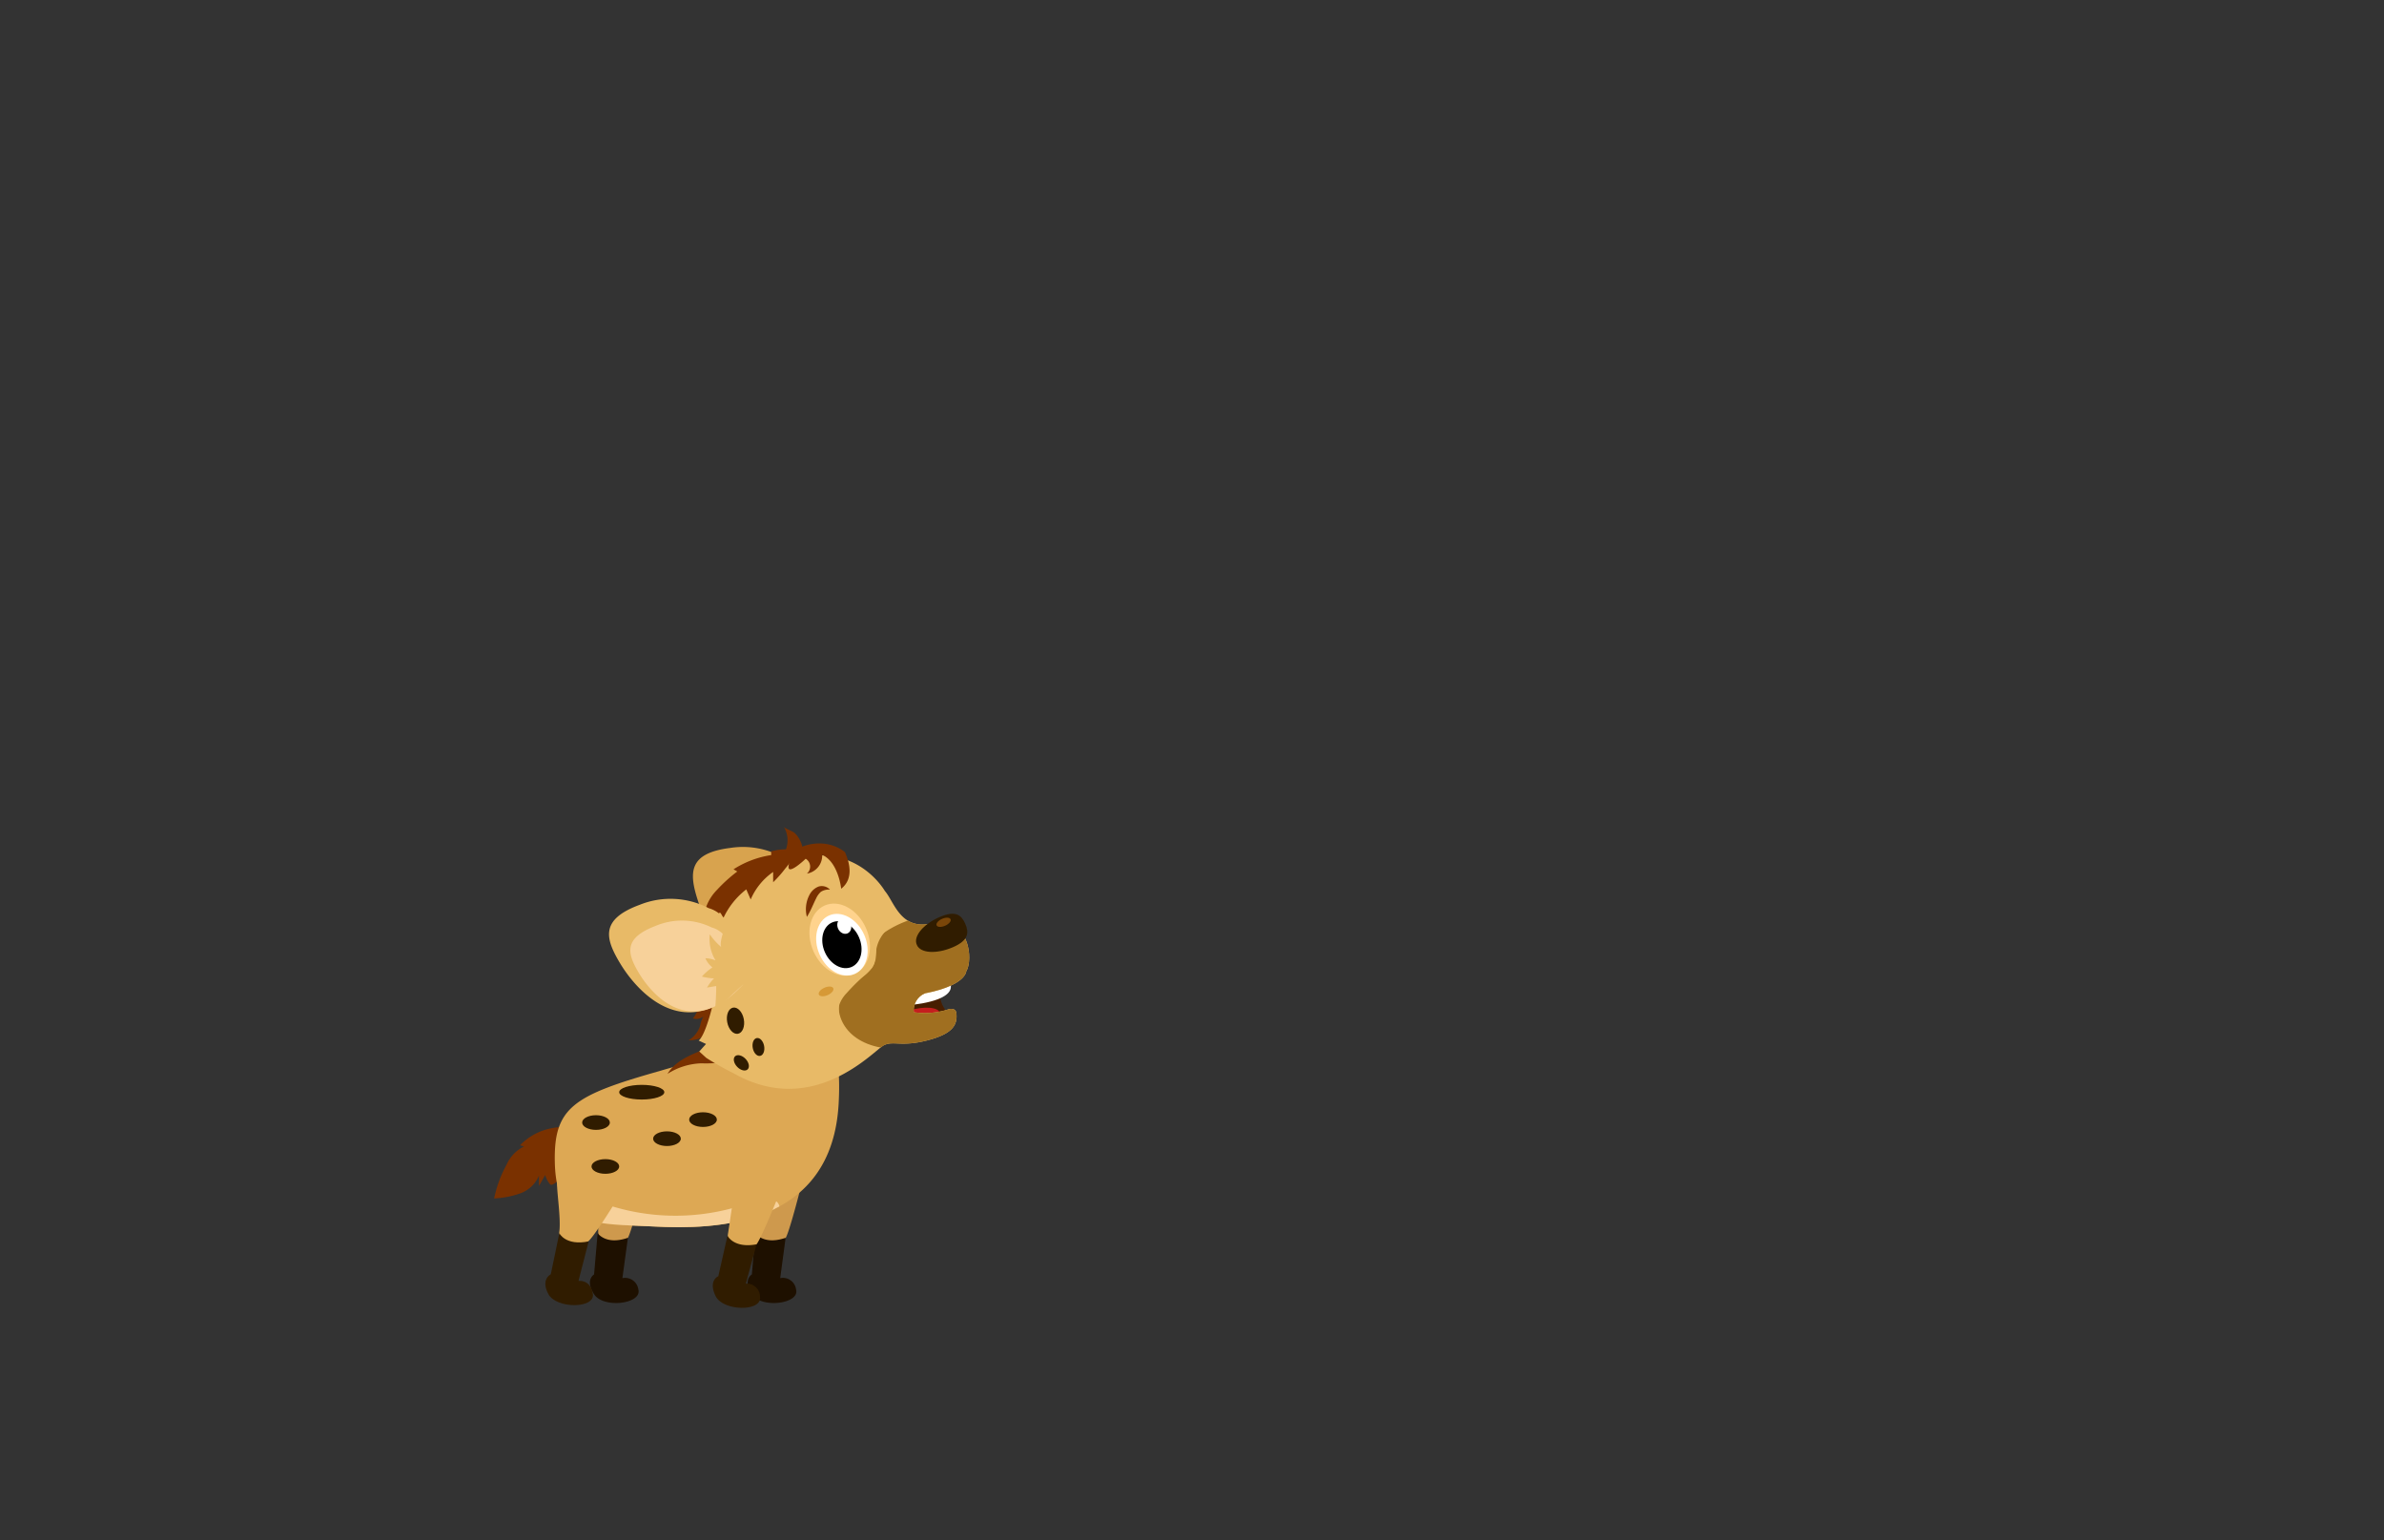 <svg id="Layer_1" data-name="Layer 1" xmlns="http://www.w3.org/2000/svg" xmlns:xlink="http://www.w3.org/1999/xlink" viewBox="0 0 260 168"><rect x="0" y="0" width="260" height="168" fill="#333333" stroke="none"/><defs><style>.cls-1{fill:#dda854;}.cls-2{fill:#e8ba67;}.cls-3{fill:#7a3100;}.cls-4{fill:#ce994d;}.cls-5{fill:#1e1000;}.cls-6{clip-path:url(#clip-path);}.cls-7{fill:#f7d19a;}.cls-8{fill:#301c00;}.cls-9{fill:#d8a34e;}.cls-10{fill:#471e00;}.cls-11{fill:#fff;}.cls-12{fill:#c41e1e;}.cls-13{clip-path:url(#clip-path-2);}.cls-14{fill:#a06f20;}.cls-15{fill:#7a4609;}.cls-16{fill:#d69936;}.cls-17{fill:#ffd38d;}</style><clipPath id="clip-path"><path class="cls-1" d="M82,115.24a34.38,34.38,0,0,0-9.92,1.53c-9.57,2.7-11.72,4-11.57,10.07.19,7.08,4.33,6.6,10.84,6.93s19.45.13,20.12-13.54C92.29,104.51,82,115.24,82,115.24Z"/></clipPath><clipPath id="clip-path-2"><path class="cls-2" d="M103.54,110.05s.71-.17.77.49c.1,1.19-.31,2.19-3.18,2.93s-3.7,0-4.75.54-7.64,8-16.35,3.06a32.09,32.09,0,0,1-3-1.69l-.77-.7.74-.82-.8-.37c.76-.64,1.49-3.76,1.49-3.76-2.6-7.07-.62-12,7.32-15.42S96.5,97.17,96.5,97.17c1,1.13,1.69,4.27,5,3.56,4.29-.91,4.65,4,3.88,5.19,0,0,0,1.54-4.5,2.42a2,2,0,0,0-1.22,2.06A8.32,8.32,0,0,0,103.54,110.05Z"/></clipPath></defs><path class="cls-3" d="M56.71,124.91l.44.13a4,4,0,0,0-1.91,2,13,13,0,0,0-1.35,3.67,10.14,10.14,0,0,0,2.84-.55,3.5,3.5,0,0,0,2.05-1.94l0,1.13.68-1.19a2.68,2.68,0,0,0,.53,1c.41.48,2.46-2.13,2.62-2.42.43-.82.95-2.28.4-3.17s-2.09-.68-3-.49A6.44,6.44,0,0,0,56.71,124.91Z"/><path class="cls-4" d="M70.69,127.24S69,134.09,68.48,135a2.09,2.09,0,0,1-2,.76,1.45,1.45,0,0,1-1.24-1.45c0-1.37.08-4.46,0-5.23a4,4,0,0,1,3.39-3.92C71.2,124.9,70.69,127.24,70.69,127.24Z"/><path class="cls-5" d="M68.48,135l-.6,4.4a1.46,1.46,0,0,1,1.74,1.24c.42,1.57-3.81,2.1-4.83.52s0-2.16,0-2.16l.39-4.51S66.05,135.84,68.48,135Z"/><path class="cls-4" d="M87.9,127.24s-1.67,6.85-2.22,7.79a2.08,2.08,0,0,1-2,.76,1.43,1.43,0,0,1-1.23-1.45c0-1.37.07-4.46,0-5.23a4,4,0,0,1,3.39-3.92C88.41,124.9,87.9,127.24,87.9,127.24Z"/><path class="cls-5" d="M85.68,135l-.59,4.4a1.45,1.45,0,0,1,1.73,1.24c.43,1.57-3.81,2.1-4.83.52S82,139,82,139l.38-4.51S83.25,135.84,85.68,135Z"/><path class="cls-1" d="M82,115.24a34.38,34.38,0,0,0-9.92,1.53c-9.57,2.7-11.72,4-11.57,10.07.19,7.08,4.33,6.6,10.84,6.93s19.45.13,20.12-13.54C92.29,104.51,82,115.24,82,115.24Z"/><g class="cls-6"><path class="cls-7" d="M85,131.93a.9.9,0,0,0-1.06-1.07,17.17,17.17,0,0,0-4,.89,23.79,23.79,0,0,1-13.68-.34,3.77,3.77,0,0,0-1.65-.29,1.29,1.29,0,0,0-1.13,1.16,1.54,1.54,0,0,0,.25.81c1,1.68,3.05,2,4.87,2.16a40.88,40.88,0,0,0,10.19-.12C80.54,134.84,84.94,134.73,85,131.93Z"/></g><path class="cls-3" d="M78.18,113.36l.51.34-2,.8c-1.48.58-3.07,1.25-3.89,2.62a7.26,7.26,0,0,1,3.7-1.15,12.16,12.16,0,0,0,1.91-.07,22.37,22.37,0,0,0,3.49-.64c1-.55.27-1.26.74-2.31.38-.83,0-3.45-1.35-2.36-.5.39-.73,1.2-1.21,1.66C79.81,112.46,78.51,113.57,78.18,113.36Z"/><ellipse class="cls-8" cx="76.67" cy="122.11" rx="1.51" ry="0.8"/><ellipse class="cls-8" cx="72.74" cy="124.19" rx="1.51" ry="0.8"/><ellipse class="cls-8" cx="65" cy="122.43" rx="1.51" ry="0.8"/><ellipse class="cls-8" cx="69.99" cy="119.12" rx="2.46" ry="0.8"/><path class="cls-1" d="M85.75,128.29s-2.57,6.56-3.24,7.42a2.1,2.1,0,0,1-2.12.48,1.43,1.43,0,0,1-1-1.6c.21-1.36.67-4.41.73-5.18A4,4,0,0,1,84,126C86.57,126,85.75,128.29,85.75,128.29Z"/><path class="cls-8" d="M82.51,135.71,81.34,140a1.45,1.45,0,0,1,1.55,1.46c.21,1.61-4.06,1.57-4.86-.13s.31-2.14.31-2.14l1-4.42S80,136.18,82.51,135.71Z"/><path class="cls-1" d="M69,128s-3.85,6.51-4.84,7.38a2.4,2.4,0,0,1-2.12.52A1.44,1.44,0,0,1,61,134.32c.19-1.36-.29-4.44-.24-5.21.07-1,2.13-3.49,4.73-3.47A4,4,0,0,1,69,128Z"/><path class="cls-8" d="M64.2,135.39l-1.11,4.31s1.33-.18,1.57,1.43-4,1.63-4.86,0,.27-2.15.27-2.15L61,134.5S61.68,135.91,64.2,135.39Z"/><ellipse class="cls-8" cx="66.02" cy="127.22" rx="1.51" ry="0.8"/><path class="cls-3" d="M76.14,108.82a2.64,2.64,0,0,1-.57,2.25,1.2,1.2,0,0,0,1.14-.21,3.21,3.21,0,0,0-.35,1,2.85,2.85,0,0,1-1.27,1.6,3.36,3.36,0,0,0,3.2-2.17,4.19,4.19,0,0,0-.53-3.83c-.3-.43-.87-1-1.42-.59S76.09,108.28,76.14,108.82Z"/><path class="cls-9" d="M86.88,94.54a9,9,0,0,0-7.24-2.06c-4.59.57-4.51,2.72-3.52,5.77s4.76,10.74,13.19,4.89C89.31,103.14,90,96.26,86.88,94.54Z"/><path class="cls-10" d="M102.54,107.81a3.09,3.09,0,0,0,.8,2.62l-1.14,1-5.55.19-.58-1.91,4.21-2.37Z"/><path class="cls-11" d="M96.94,109c.16.66,1.77.77,3.65.43,2.65-.49,3.24-1.32,3.09-2s-1.79-.86-3.65-.44S96.79,108.3,96.94,109Z"/><ellipse class="cls-12" cx="99.47" cy="111.41" rx="3.19" ry="1.24" transform="translate(-27.79 33.23) rotate(-16.68)"/><path class="cls-2" d="M103.54,110.05s.71-.17.77.49c.1,1.19-.31,2.19-3.18,2.93s-3.7,0-4.75.54-7.64,8-16.35,3.06a32.09,32.09,0,0,1-3-1.69l-.77-.7.74-.82-.8-.37c.76-.64,1.49-3.76,1.49-3.76-2.6-7.07-.62-12,7.32-15.42S96.5,97.17,96.5,97.17c1,1.13,1.69,4.27,5,3.56,4.29-.91,4.65,4,3.88,5.19,0,0,0,1.54-4.5,2.42a2,2,0,0,0-1.22,2.06A8.32,8.32,0,0,0,103.54,110.05Z"/><g class="cls-13"><path class="cls-14" d="M91.78,111.27c1.39,3.19,6.33,4.09,11,2s7.37-6.31,6-9.49S103,98.64,98.27,100.7,90.38,108.09,91.78,111.27Z"/></g><path class="cls-8" d="M100,103.07c.4.91,2.15,1,3.92.24s1.75-1.65,1.35-2.56-1-1.51-2.8-.73S99.55,102.16,100,103.07Z"/><ellipse class="cls-15" cx="102.91" cy="100.58" rx="0.83" ry="0.41" transform="translate(-31.76 49.88) rotate(-23.71)"/><ellipse class="cls-16" cx="90.09" cy="108.12" rx="0.86" ry="0.44" transform="translate(-35.87 45.36) rotate(-23.71)"/><path class="cls-3" d="M86,94.48a3.39,3.39,0,0,1,.81-1.82A5.2,5.2,0,0,1,89.67,92a4.52,4.52,0,0,1,2.48.93c.48,1.09,1,2.89-.41,4,0,0-.3-2.91-2.07-3.69A2,2,0,0,1,88,95.28a1,1,0,0,0-.13-1.62S85.88,95.56,86,94.48Z"/><path class="cls-3" d="M85.48,90.16a2.89,2.89,0,0,1-.09,3.11.91.91,0,0,0-.22.45.52.52,0,0,0,.49.46,1.28,1.28,0,0,0,.7-.19c.89-.45,1.41-.79,1.1-1.81a3.05,3.05,0,0,0-.75-1.29C86.45,90.63,85.62,90.39,85.48,90.16Z"/><ellipse class="cls-8" cx="82.71" cy="114.2" rx="0.63" ry="0.99" transform="translate(-19.76 17.33) rotate(-10.7)"/><ellipse class="cls-8" cx="80.85" cy="115.91" rx="0.63" ry="0.99" transform="translate(-57.81 88.63) rotate(-43.97)"/><path class="cls-3" d="M84.32,96.22l0-1.12a7,7,0,0,0-2.45,3L81.39,97a8.44,8.44,0,0,0-2.54,3.22,1.25,1.25,0,0,0-.34-.71,5.14,5.14,0,0,1-1.31,1.15,2.24,2.24,0,0,1-.11-1.94,5.19,5.19,0,0,1,1.11-1.67,16.52,16.52,0,0,1,2.21-2L80,94.81a10.48,10.48,0,0,1,4.11-1.55l0-.41s3.18-.86,2.32.84a11.29,11.29,0,0,1-.76,1A13.07,13.07,0,0,1,84.32,96.22Z"/><path class="cls-2" d="M77.29,99.05a9,9,0,0,0-7.52-.37c-4.34,1.6-3.78,3.67-2.12,6.42s7.07,9.38,14,1.78C81.61,106.88,80.74,100,77.29,99.05Z"/><path class="cls-7" d="M77.63,101.16a7.39,7.39,0,0,0-6.12-.18c-3.55,1.35-3.12,3-1.81,5.18s5.61,7.43,11.33,1.22C81,107.38,80.42,101.88,77.63,101.16Z"/><path class="cls-2" d="M78.69,103.31a6.59,6.59,0,0,1-1.28-1.41,4.47,4.47,0,0,0,.63,2.85,3,3,0,0,0-1.11-.24,2.49,2.49,0,0,0,.77,1,5.49,5.49,0,0,0-1.15,1,6.58,6.58,0,0,0,1.32.2,4.61,4.61,0,0,0-.76,1l1-.17c0,.94-.06,1.88-.14,2.82a45.92,45.92,0,0,1,5.37-4.87l-1.24-3.13c-.3-.73-1.15-2.74-2.29-2.27-.46.19-.71.94-.86,1.38C78.82,101.77,78.43,103.09,78.69,103.31Z"/><ellipse class="cls-8" cx="80.21" cy="111.33" rx="0.92" ry="1.45" transform="translate(-19.27 16.82) rotate(-10.7)"/><path class="cls-2" d="M95.58,103.5a8.53,8.53,0,0,1-.11,1.24,2.61,2.61,0,0,1-.48.92,4.53,4.53,0,0,1-4.34,1.66,5.88,5.88,0,0,1-4.19-3.71,3.78,3.78,0,0,1,.07-2.69,5,5,0,0,1,.94-1.38A7,7,0,0,1,90,97.67a3.92,3.92,0,0,1,3.08,0,4.7,4.7,0,0,1,2.07,2.22,6,6,0,0,0,.62,1.41c.34.34.67,0,1.08,0A3.9,3.9,0,0,0,95.58,103.5Z"/><ellipse class="cls-17" cx="91.58" cy="102.48" rx="3.13" ry="4.07" transform="translate(-33.48 45.48) rotate(-23.71)"/><ellipse class="cls-11" cx="91.82" cy="103.03" rx="2.66" ry="3.48" transform="translate(-33.68 45.62) rotate(-23.71)"/><ellipse cx="91.82" cy="103.03" rx="2.03" ry="2.65" transform="translate(-33.68 45.62) rotate(-23.71)"/><ellipse class="cls-11" cx="92.08" cy="100.97" rx="0.74" ry="0.89" transform="translate(-32.83 45.56) rotate(-23.71)"/><path class="cls-3" d="M88,100a3.35,3.35,0,0,1,.28-2.4,1.89,1.89,0,0,1,1-.91,1.22,1.22,0,0,1,1.24.34,1.55,1.55,0,0,0-1,.24A2.2,2.2,0,0,0,89,98C88.69,98.61,88.44,99.3,88,100Z"/><path class="cls-2" d="M95.11,105.56a6,6,0,0,1-.88.87,21.18,21.18,0,0,0-1.9,1.89,3.53,3.53,0,0,0-.79,1.25,3.73,3.73,0,0,0,.39,2.39c.15.37.27.86,0,1.12a.66.66,0,0,1-.61.09,1.83,1.83,0,0,1-.55-.33,7.18,7.18,0,0,1-2-2.14,17.1,17.1,0,0,0,2.12-2,1.39,1.39,0,0,0,.36-.54c.14-.42-.1-.88,0-1.32l2.12-.53a2.21,2.21,0,0,0,1.35-.69c.15-.2.24-.8.54-.82S95.22,105.4,95.11,105.56Z"/></svg>